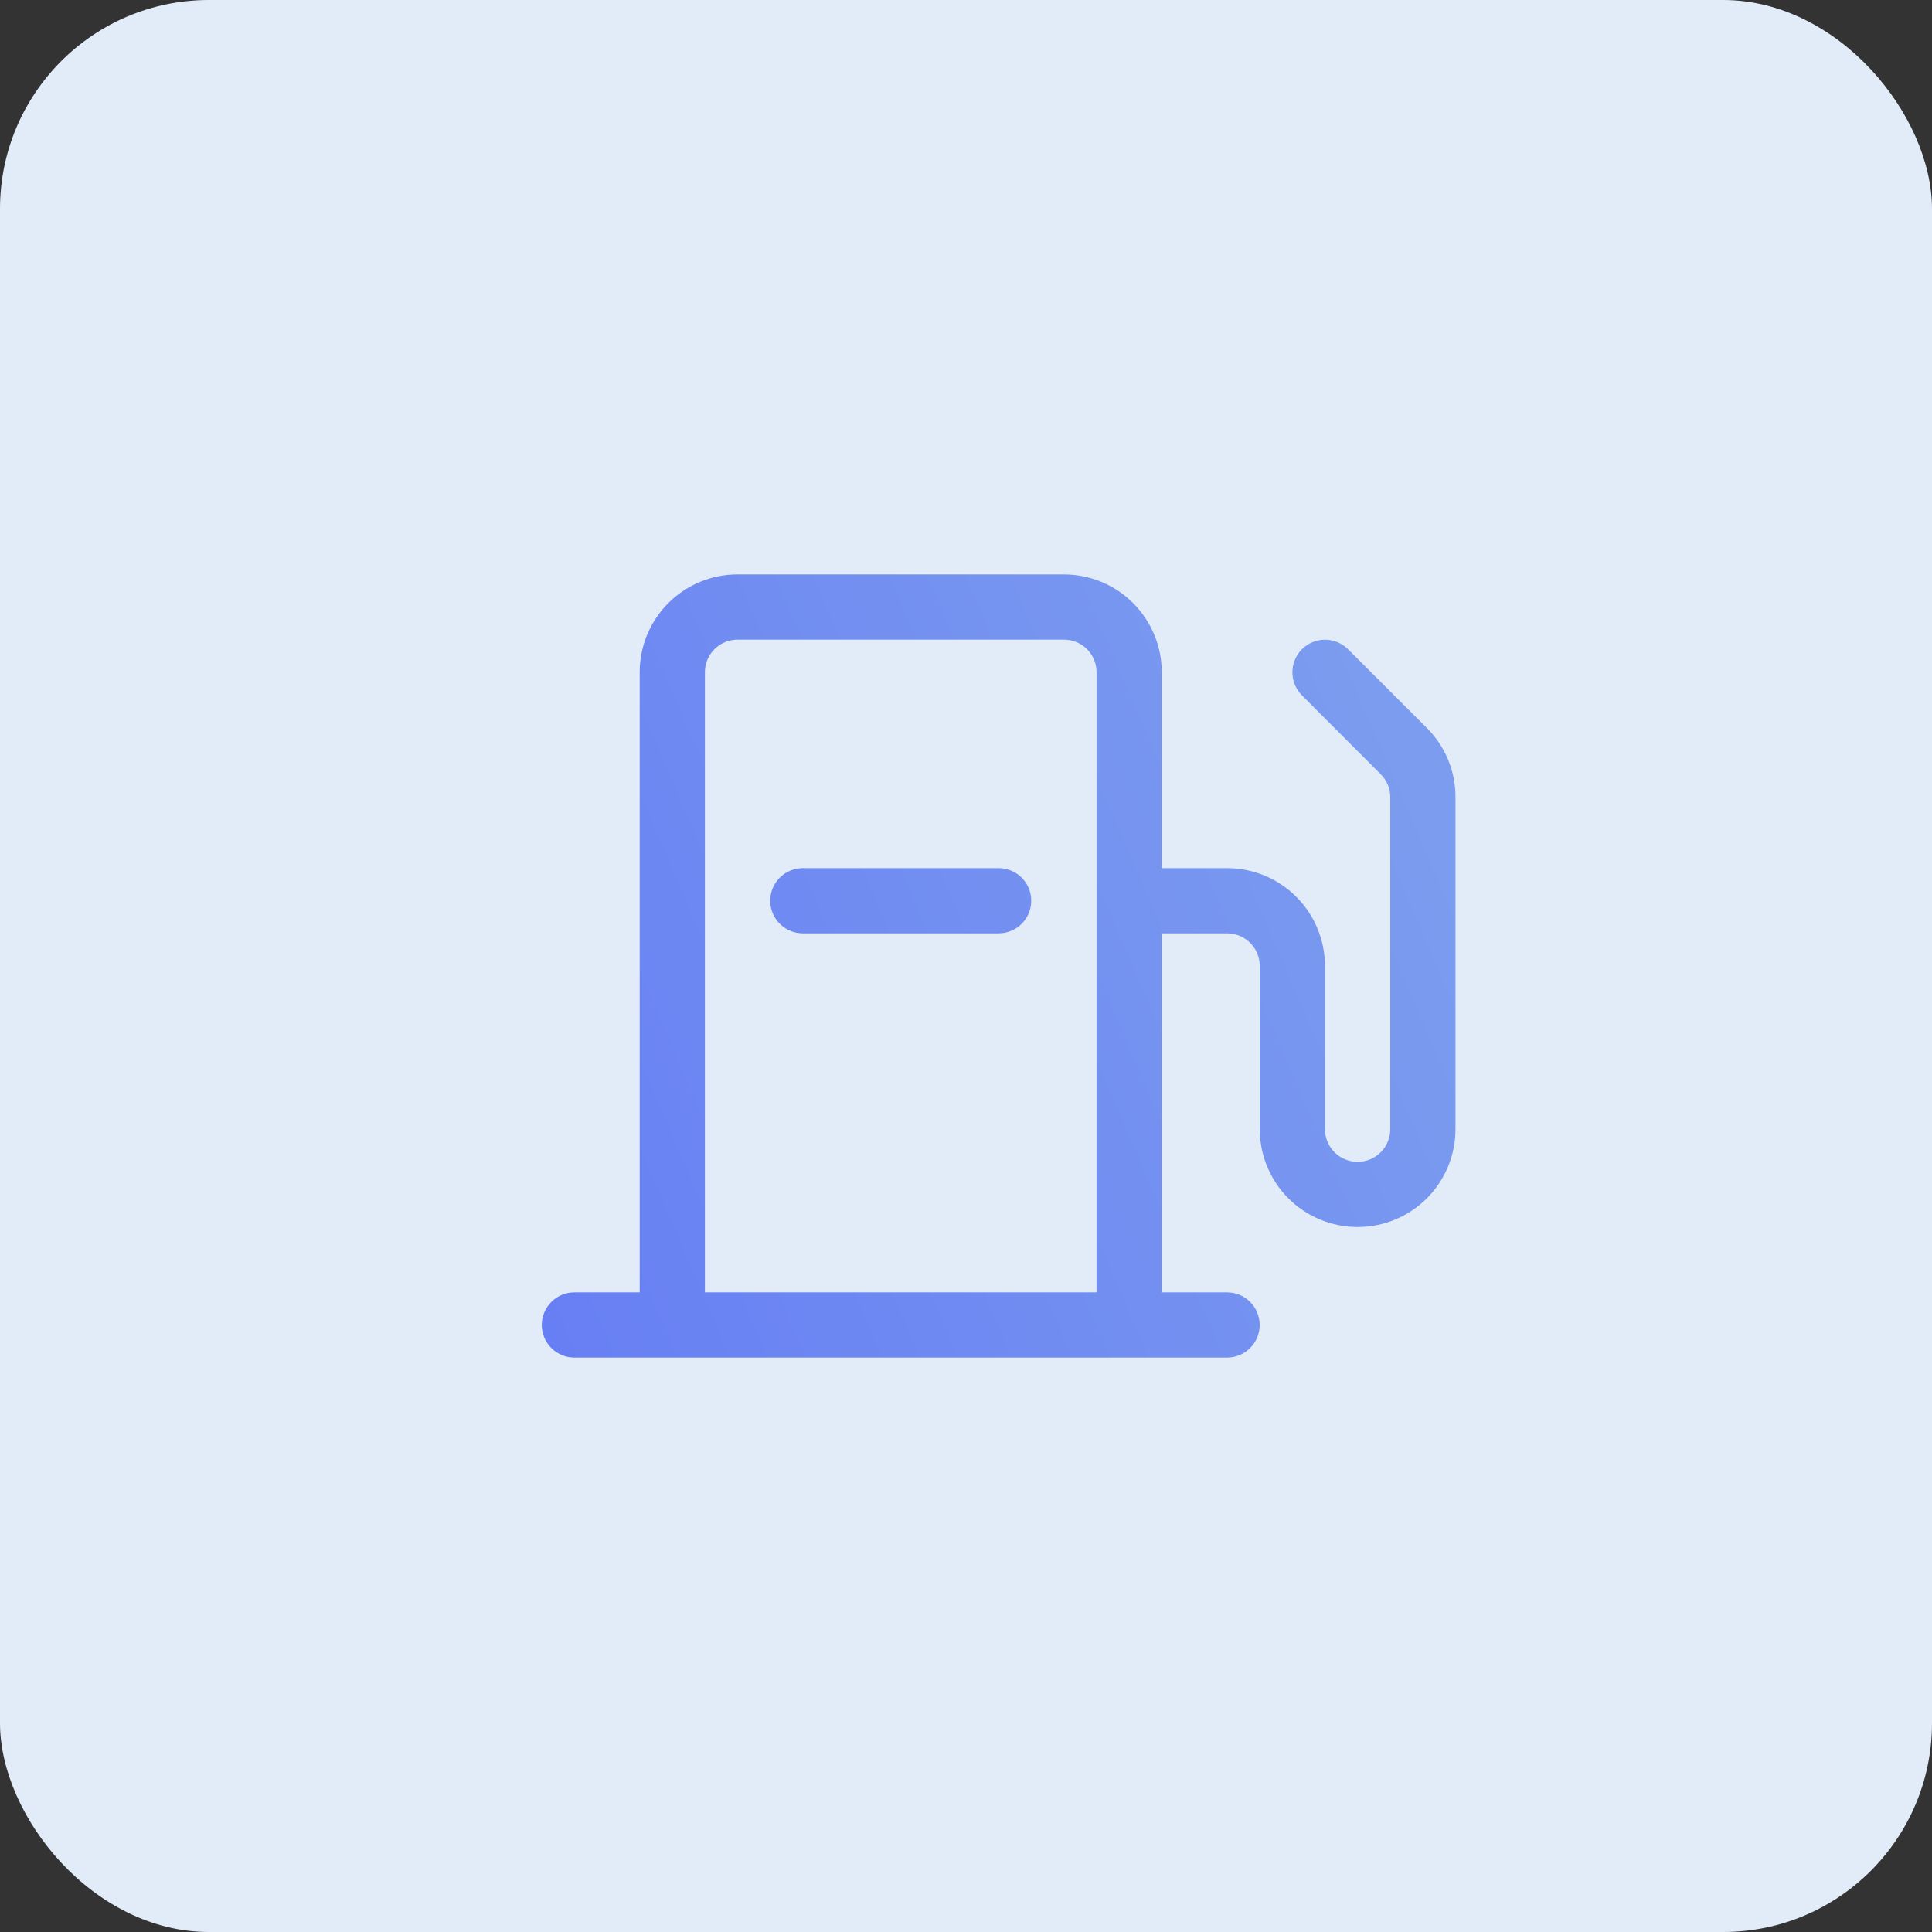 <svg width="37" height="37" viewBox="0 0 37 37" fill="none" xmlns="http://www.w3.org/2000/svg">
<rect x="0" y="0" width="37" height="37" fill="#333333" stroke="none"/>
<rect width="37" height="37" rx="4" fill="#E2ECF9"/>
<path d="M27.328 13.942L25.817 12.433C25.7 12.316 25.541 12.25 25.375 12.25C25.209 12.25 25.05 12.316 24.933 12.433C24.816 12.55 24.75 12.709 24.75 12.875C24.75 13.041 24.816 13.2 24.933 13.317L26.442 14.828C26.559 14.945 26.625 15.103 26.625 15.268V21.625C26.625 21.791 26.559 21.95 26.442 22.067C26.325 22.184 26.166 22.25 26 22.25C25.834 22.25 25.675 22.184 25.558 22.067C25.441 21.95 25.375 21.791 25.375 21.625V18.5C25.375 18.003 25.177 17.526 24.826 17.174C24.474 16.823 23.997 16.625 23.5 16.625H22.25V12.875C22.25 12.378 22.052 11.901 21.701 11.549C21.349 11.197 20.872 11 20.375 11H14.125C13.628 11 13.151 11.197 12.799 11.549C12.447 11.901 12.25 12.378 12.25 12.875V24.75H11C10.834 24.75 10.675 24.816 10.558 24.933C10.441 25.05 10.375 25.209 10.375 25.375C10.375 25.541 10.441 25.7 10.558 25.817C10.675 25.934 10.834 26 11 26H23.5C23.666 26 23.825 25.934 23.942 25.817C24.059 25.7 24.125 25.541 24.125 25.375C24.125 25.209 24.059 25.05 23.942 24.933C23.825 24.816 23.666 24.75 23.5 24.75H22.25V17.875H23.5C23.666 17.875 23.825 17.941 23.942 18.058C24.059 18.175 24.125 18.334 24.125 18.5V21.625C24.125 22.122 24.323 22.599 24.674 22.951C25.026 23.302 25.503 23.5 26 23.5C26.497 23.5 26.974 23.302 27.326 22.951C27.677 22.599 27.875 22.122 27.875 21.625V15.268C27.876 15.022 27.828 14.778 27.734 14.55C27.64 14.323 27.502 14.116 27.328 13.942ZM13.5 24.75V12.875C13.5 12.709 13.566 12.55 13.683 12.433C13.8 12.316 13.959 12.25 14.125 12.25H20.375C20.541 12.25 20.7 12.316 20.817 12.433C20.934 12.55 21 12.709 21 12.875V24.75H13.5ZM19.75 17.25C19.75 17.416 19.684 17.575 19.567 17.692C19.45 17.809 19.291 17.875 19.125 17.875H15.375C15.209 17.875 15.05 17.809 14.933 17.692C14.816 17.575 14.75 17.416 14.75 17.25C14.75 17.084 14.816 16.925 14.933 16.808C15.05 16.691 15.209 16.625 15.375 16.625H19.125C19.291 16.625 19.45 16.691 19.567 16.808C19.684 16.925 19.75 17.084 19.75 17.25Z" fill="white"/>
<path d="M27.328 13.942L25.817 12.433C25.7 12.316 25.541 12.25 25.375 12.25C25.209 12.25 25.05 12.316 24.933 12.433C24.816 12.55 24.75 12.709 24.75 12.875C24.75 13.041 24.816 13.2 24.933 13.317L26.442 14.828C26.559 14.945 26.625 15.103 26.625 15.268V21.625C26.625 21.791 26.559 21.95 26.442 22.067C26.325 22.184 26.166 22.25 26 22.25C25.834 22.25 25.675 22.184 25.558 22.067C25.441 21.95 25.375 21.791 25.375 21.625V18.5C25.375 18.003 25.177 17.526 24.826 17.174C24.474 16.823 23.997 16.625 23.5 16.625H22.25V12.875C22.25 12.378 22.052 11.901 21.701 11.549C21.349 11.197 20.872 11 20.375 11H14.125C13.628 11 13.151 11.197 12.799 11.549C12.447 11.901 12.25 12.378 12.25 12.875V24.75H11C10.834 24.75 10.675 24.816 10.558 24.933C10.441 25.05 10.375 25.209 10.375 25.375C10.375 25.541 10.441 25.7 10.558 25.817C10.675 25.934 10.834 26 11 26H23.5C23.666 26 23.825 25.934 23.942 25.817C24.059 25.7 24.125 25.541 24.125 25.375C24.125 25.209 24.059 25.05 23.942 24.933C23.825 24.816 23.666 24.75 23.5 24.75H22.25V17.875H23.5C23.666 17.875 23.825 17.941 23.942 18.058C24.059 18.175 24.125 18.334 24.125 18.5V21.625C24.125 22.122 24.323 22.599 24.674 22.951C25.026 23.302 25.503 23.5 26 23.5C26.497 23.5 26.974 23.302 27.326 22.951C27.677 22.599 27.875 22.122 27.875 21.625V15.268C27.876 15.022 27.828 14.778 27.734 14.55C27.64 14.323 27.502 14.116 27.328 13.942ZM13.5 24.75V12.875C13.5 12.709 13.566 12.55 13.683 12.433C13.8 12.316 13.959 12.25 14.125 12.25H20.375C20.541 12.25 20.7 12.316 20.817 12.433C20.934 12.55 21 12.709 21 12.875V24.75H13.5ZM19.75 17.25C19.75 17.416 19.684 17.575 19.567 17.692C19.45 17.809 19.291 17.875 19.125 17.875H15.375C15.209 17.875 15.05 17.809 14.933 17.692C14.816 17.575 14.75 17.416 14.75 17.25C14.75 17.084 14.816 16.925 14.933 16.808C15.05 16.691 15.209 16.625 15.375 16.625H19.125C19.291 16.625 19.45 16.691 19.567 16.808C19.684 16.925 19.75 17.084 19.75 17.25Z" fill="url(#paint0_linear_2086_29537)"/>
<defs>
<linearGradient id="paint0_linear_2086_29537" x1="31.065" y1="7.25" x2="5.843" y2="18.071" gradientUnits="userSpaceOnUse">
<stop stop-color="#82A6ED"/>
<stop offset="1" stop-color="#667DF4"/>
</linearGradient>
</defs>
</svg>
